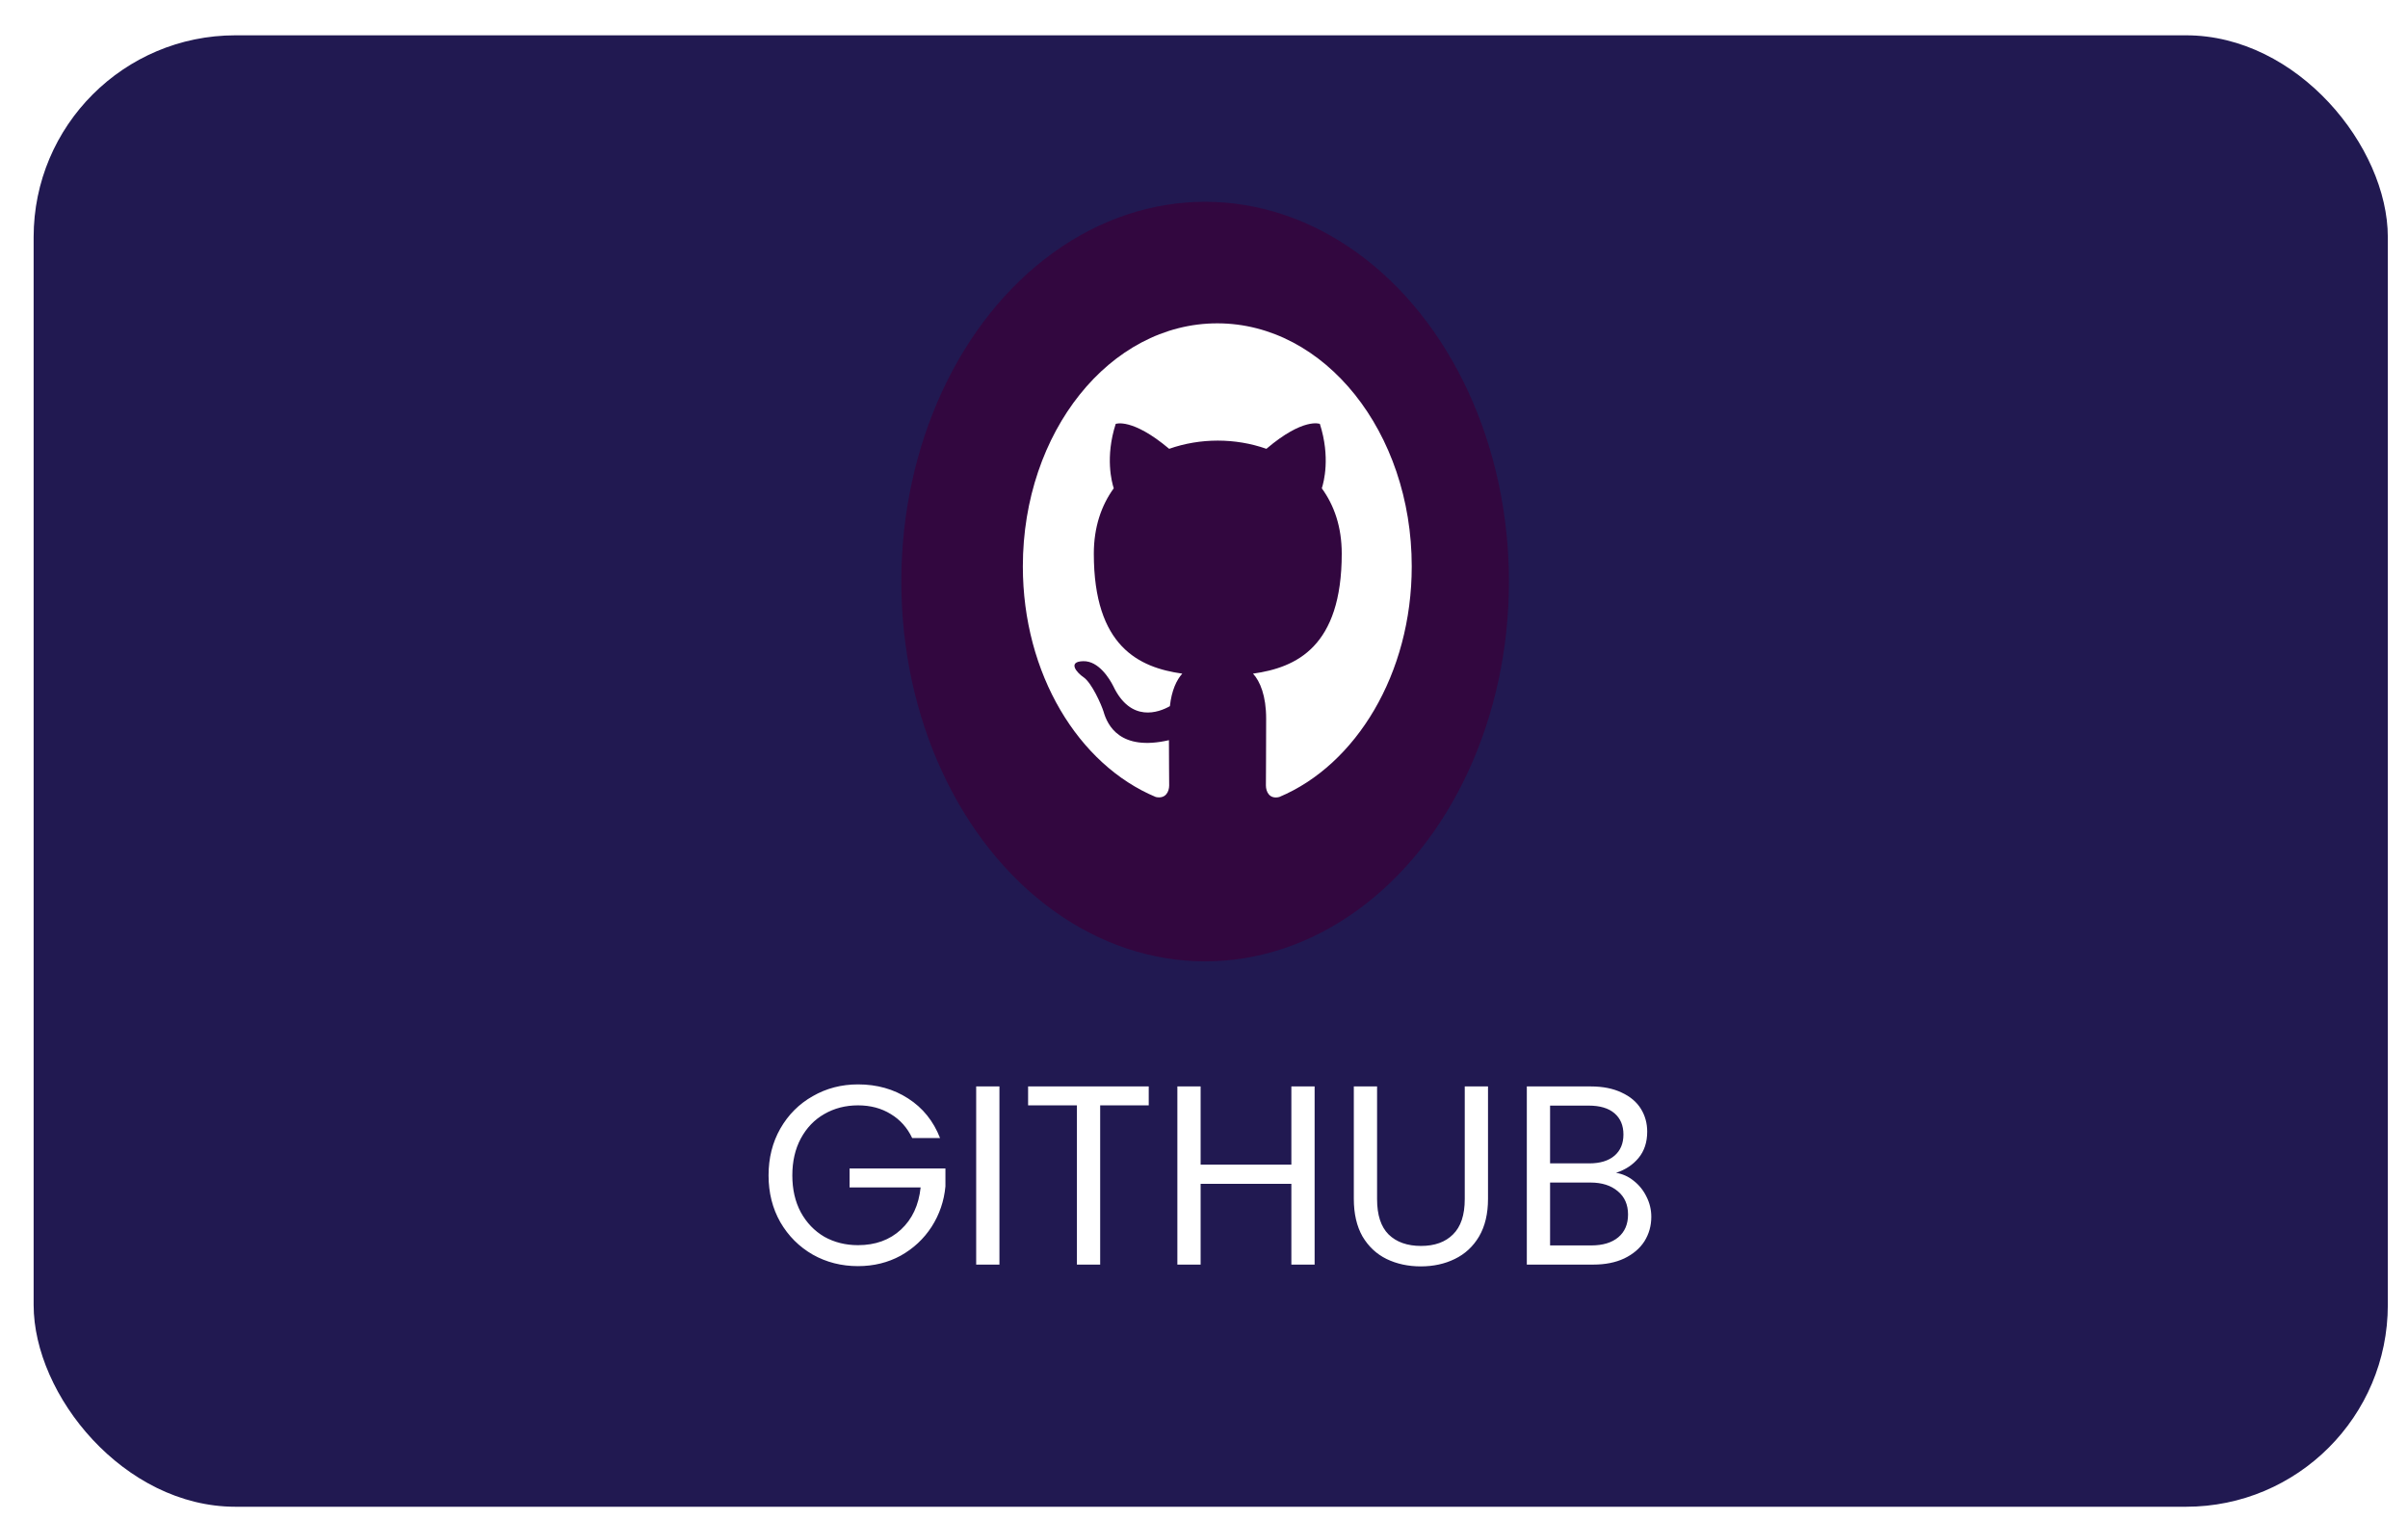 <svg width="179" height="113" viewBox="0 0 179 113" fill="none" xmlns="http://www.w3.org/2000/svg">
<g filter="url(#filter0_d_267_3274)">
<rect x="0.5" y="0.625" width="175" height="109.375" rx="15" fill="#211951"/>
<path d="M65.809 82.595C65.442 81.822 64.91 81.227 64.213 80.809C63.516 80.378 62.706 80.163 61.781 80.163C60.856 80.163 60.02 80.378 59.273 80.809C58.538 81.227 57.956 81.835 57.525 82.633C57.107 83.418 56.898 84.33 56.898 85.369C56.898 86.408 57.107 87.32 57.525 88.105C57.956 88.89 58.538 89.498 59.273 89.929C60.02 90.347 60.856 90.556 61.781 90.556C63.073 90.556 64.137 90.17 64.973 89.397C65.809 88.624 66.297 87.579 66.436 86.262H61.154V84.856H68.279V86.186C68.178 87.275 67.836 88.276 67.253 89.188C66.67 90.087 65.904 90.803 64.954 91.335C64.004 91.854 62.946 92.114 61.781 92.114C60.552 92.114 59.431 91.829 58.418 91.259C57.405 90.676 56.6 89.872 56.005 88.846C55.422 87.82 55.131 86.661 55.131 85.369C55.131 84.077 55.422 82.918 56.005 81.892C56.6 80.853 57.405 80.049 58.418 79.479C59.431 78.896 60.552 78.605 61.781 78.605C63.187 78.605 64.428 78.953 65.505 79.65C66.594 80.347 67.386 81.328 67.88 82.595H65.809ZM72.294 78.757V92H70.565V78.757H72.294ZM83.392 78.757V80.163H79.782V92H78.053V80.163H74.424V78.757H83.392ZM95.723 78.757V92H93.994V85.996H87.249V92H85.52V78.757H87.249V84.571H93.994V78.757H95.723ZM100.366 78.757V87.136C100.366 88.314 100.651 89.188 101.221 89.758C101.804 90.328 102.608 90.613 103.634 90.613C104.648 90.613 105.439 90.328 106.009 89.758C106.592 89.188 106.883 88.314 106.883 87.136V78.757H108.612V87.117C108.612 88.219 108.391 89.15 107.947 89.91C107.504 90.657 106.902 91.215 106.142 91.582C105.395 91.949 104.553 92.133 103.615 92.133C102.678 92.133 101.829 91.949 101.069 91.582C100.322 91.215 99.727 90.657 99.283 89.91C98.853 89.15 98.637 88.219 98.637 87.117V78.757H100.366ZM118.128 85.179C118.609 85.255 119.046 85.451 119.439 85.768C119.844 86.085 120.161 86.477 120.389 86.946C120.629 87.415 120.75 87.915 120.75 88.447C120.75 89.118 120.579 89.726 120.237 90.271C119.895 90.803 119.394 91.227 118.736 91.544C118.09 91.848 117.323 92 116.437 92H111.497V78.757H116.247C117.146 78.757 117.912 78.909 118.546 79.213C119.179 79.504 119.654 79.903 119.971 80.41C120.287 80.917 120.446 81.487 120.446 82.12C120.446 82.905 120.23 83.558 119.8 84.077C119.382 84.584 118.824 84.951 118.128 85.179ZM113.226 84.476H116.133C116.943 84.476 117.57 84.286 118.014 83.906C118.457 83.526 118.679 83 118.679 82.329C118.679 81.658 118.457 81.132 118.014 80.752C117.57 80.372 116.931 80.182 116.095 80.182H113.226V84.476ZM116.285 90.575C117.146 90.575 117.817 90.372 118.299 89.967C118.78 89.562 119.021 88.998 119.021 88.276C119.021 87.541 118.767 86.965 118.261 86.547C117.754 86.116 117.076 85.901 116.228 85.901H113.226V90.575H116.285Z" fill="white"/>
<ellipse cx="87.584" cy="41.23" rx="22.584" ry="28.23" fill="#32073F"/>
<path fill-rule="evenodd" clip-rule="evenodd" d="M88.488 22.034C80.502 22.034 74.034 30.119 74.034 40.101C74.034 48.096 78.172 54.849 83.917 57.243C84.64 57.401 84.911 56.859 84.911 56.384C84.911 55.955 84.893 54.532 84.893 53.019C81.261 53.855 80.322 51.913 80.033 50.896C79.87 50.377 79.165 48.773 78.551 48.344C78.045 48.006 77.322 47.17 78.533 47.147C79.671 47.125 80.484 48.457 80.755 48.999C82.056 51.732 84.134 50.964 84.965 50.49C85.091 49.316 85.471 48.525 85.886 48.073C82.67 47.622 79.31 46.063 79.31 39.153C79.31 37.188 79.87 35.562 80.791 34.297C80.647 33.845 80.141 31.993 80.936 29.509C80.936 29.509 82.146 29.035 84.911 31.361C86.067 30.954 87.296 30.751 88.524 30.751C89.753 30.751 90.981 30.954 92.138 31.361C94.902 29.012 96.113 29.509 96.113 29.509C96.907 31.993 96.402 33.845 96.257 34.297C97.178 35.562 97.739 37.165 97.739 39.153C97.739 46.086 94.36 47.622 91.144 48.073C91.668 48.638 92.12 49.722 92.12 51.416C92.12 53.832 92.102 55.775 92.102 56.384C92.102 56.859 92.373 57.423 93.095 57.243C98.805 54.849 102.942 48.073 102.942 40.101C102.942 30.119 96.474 22.034 88.488 22.034Z" fill="white"/>
</g>
<defs>
<filter id="filter0_d_267_3274" x="0.5" y="0.625" width="178" height="112.375" filterUnits="userSpaceOnUse" color-interpolation-filters="sRGB">
<feFlood flood-opacity="0" result="BackgroundImageFix"/>
<feColorMatrix in="SourceAlpha" type="matrix" values="0 0 0 0 0 0 0 0 0 0 0 0 0 0 0 0 0 0 127 0" result="hardAlpha"/>
<feOffset dx="2" dy="2"/>
<feGaussianBlur stdDeviation="0.5"/>
<feComposite in2="hardAlpha" operator="out"/>
<feColorMatrix type="matrix" values="0 0 0 0 0 0 0 0 0 0 0 0 0 0 0 0 0 0 1 0"/>
<feBlend mode="normal" in2="BackgroundImageFix" result="effect1_dropShadow_267_3274"/>
<feBlend mode="normal" in="SourceGraphic" in2="effect1_dropShadow_267_3274" result="shape"/>
</filter>
</defs>
</svg>

